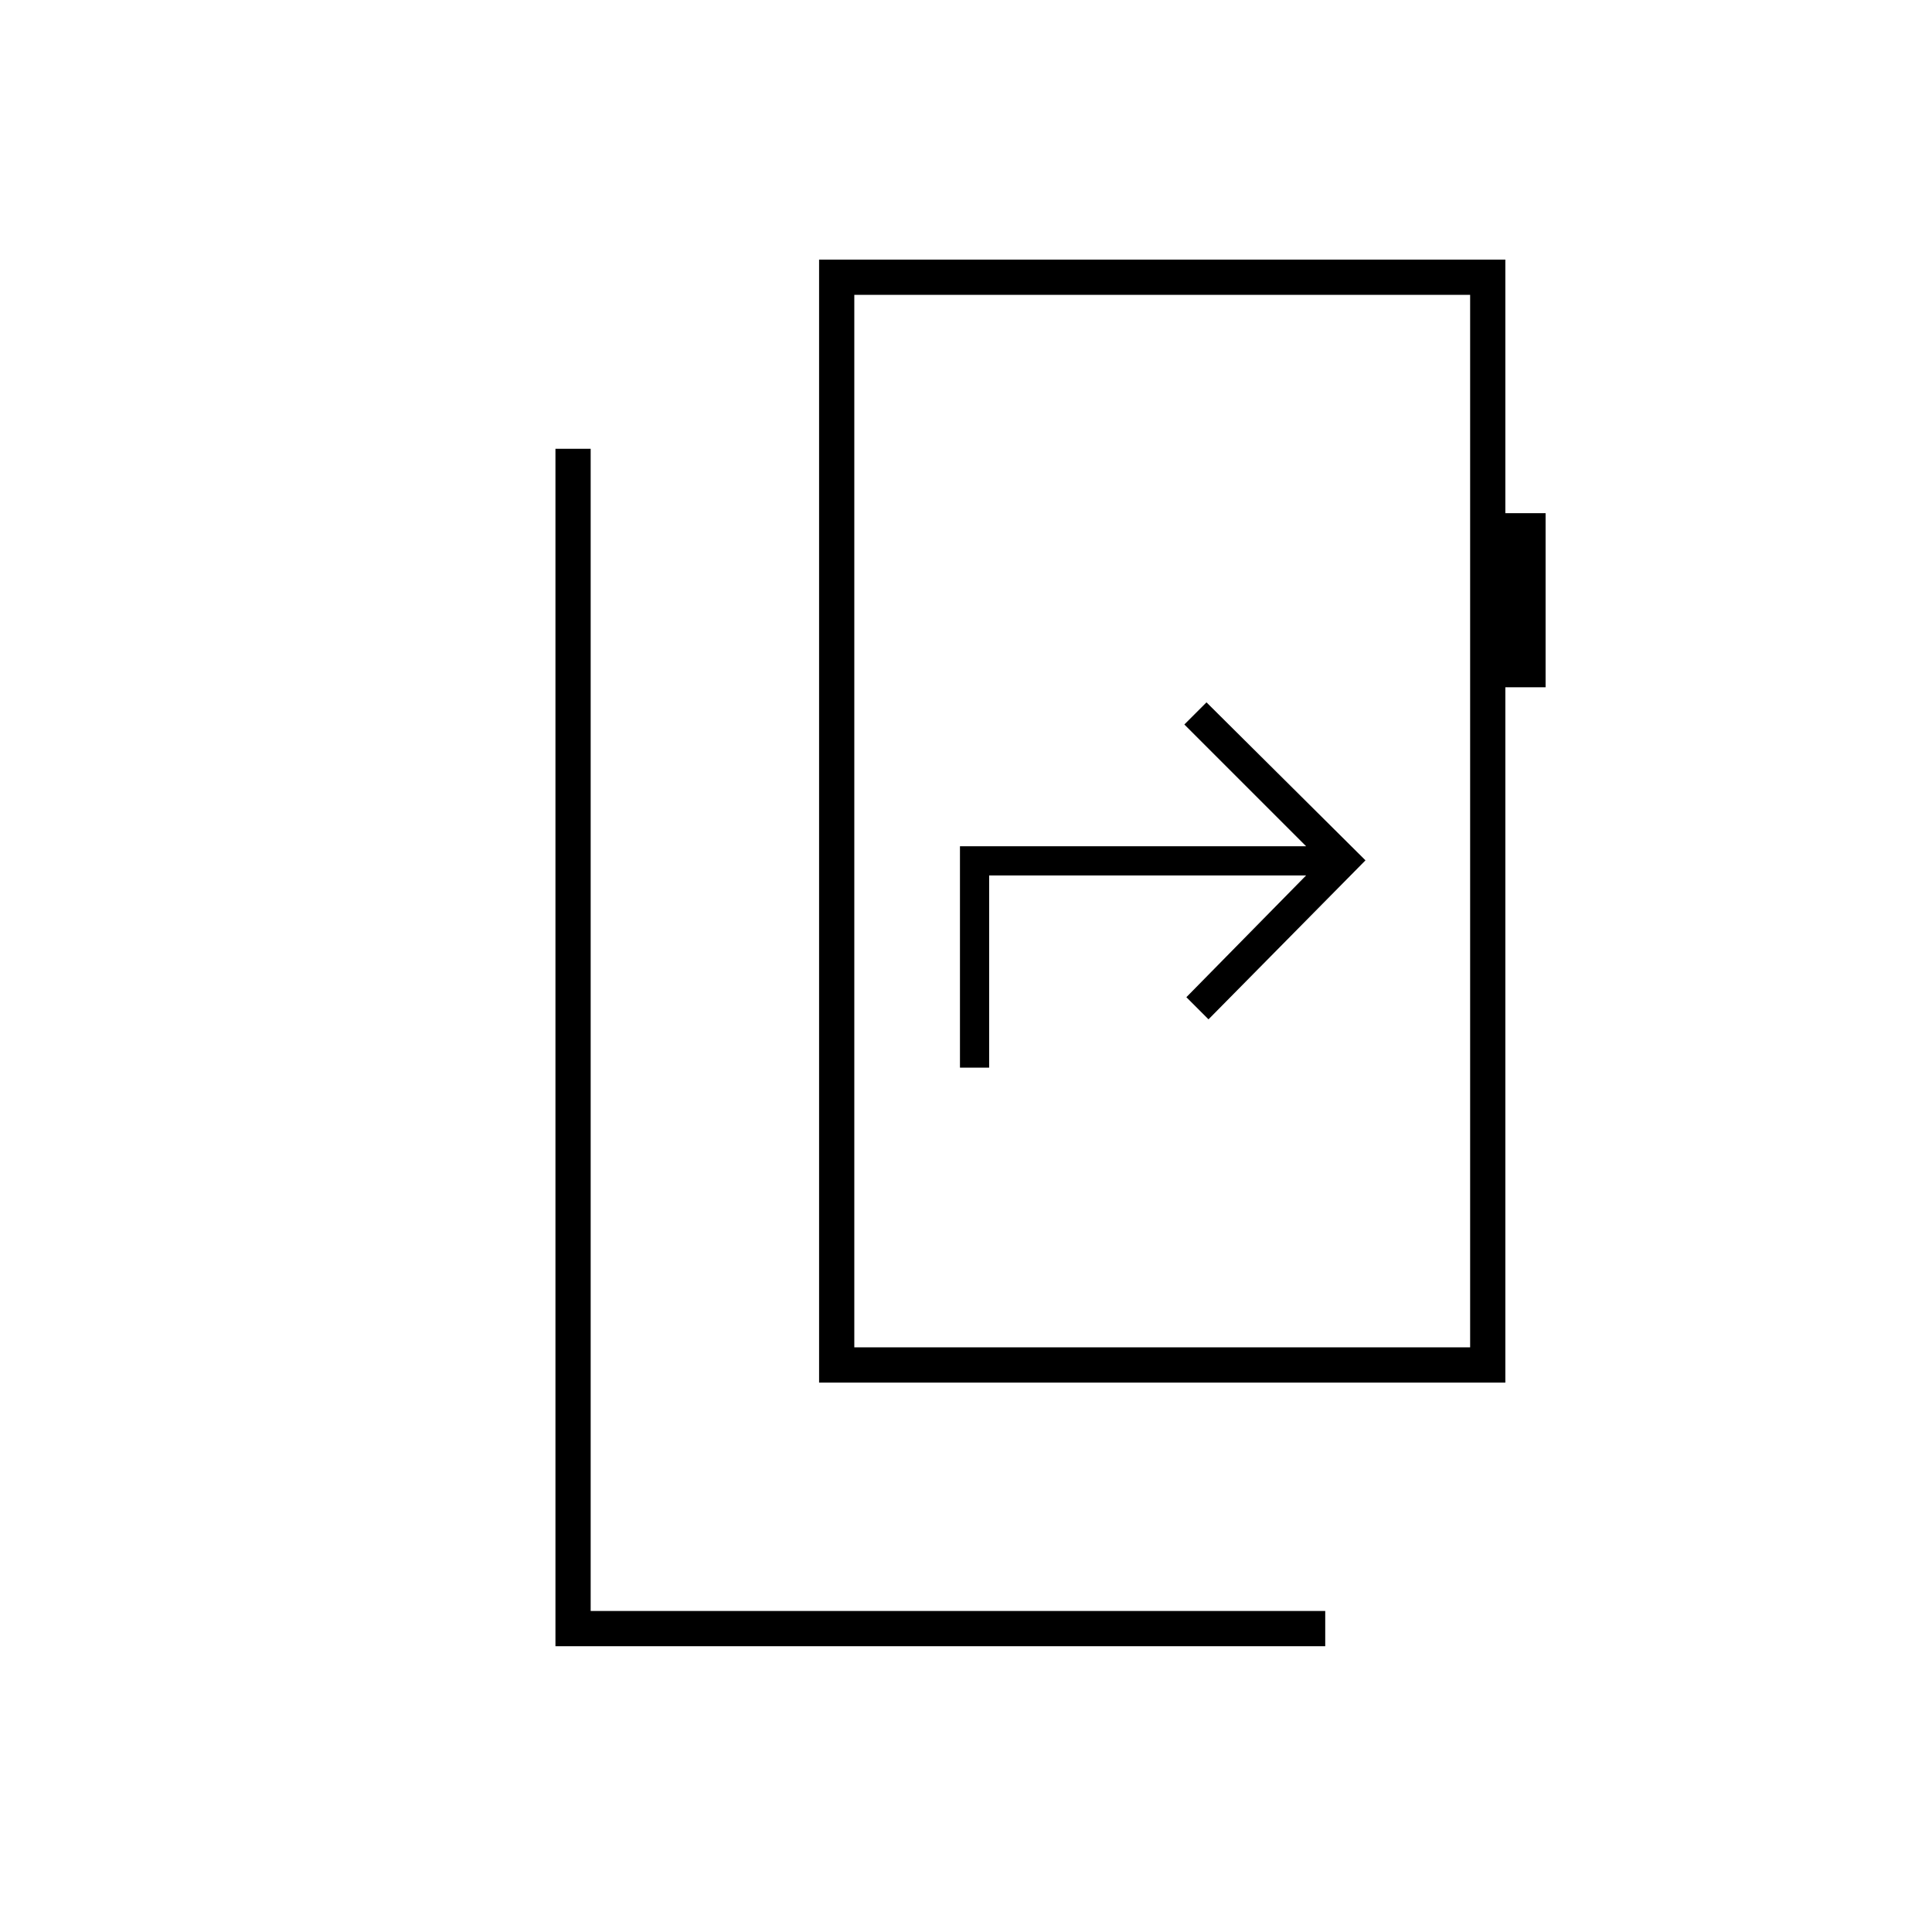 <svg xmlns="http://www.w3.org/2000/svg" height="20" viewBox="0 -960 960 960" width="20"><path d="M276-142v-595h17.5v577.5h365v17.5H276Zm454.5-148.5v-523h-306v523h306Zm-306-523v523-523ZM407-273v-558h341v126h20v86.5h-20V-273H407Zm70-156.5h14.5V-525H649l-59.5 60.5 11 11 78-79-79-78.5-11 11 60.5 60.5H477v110Z"/></svg>